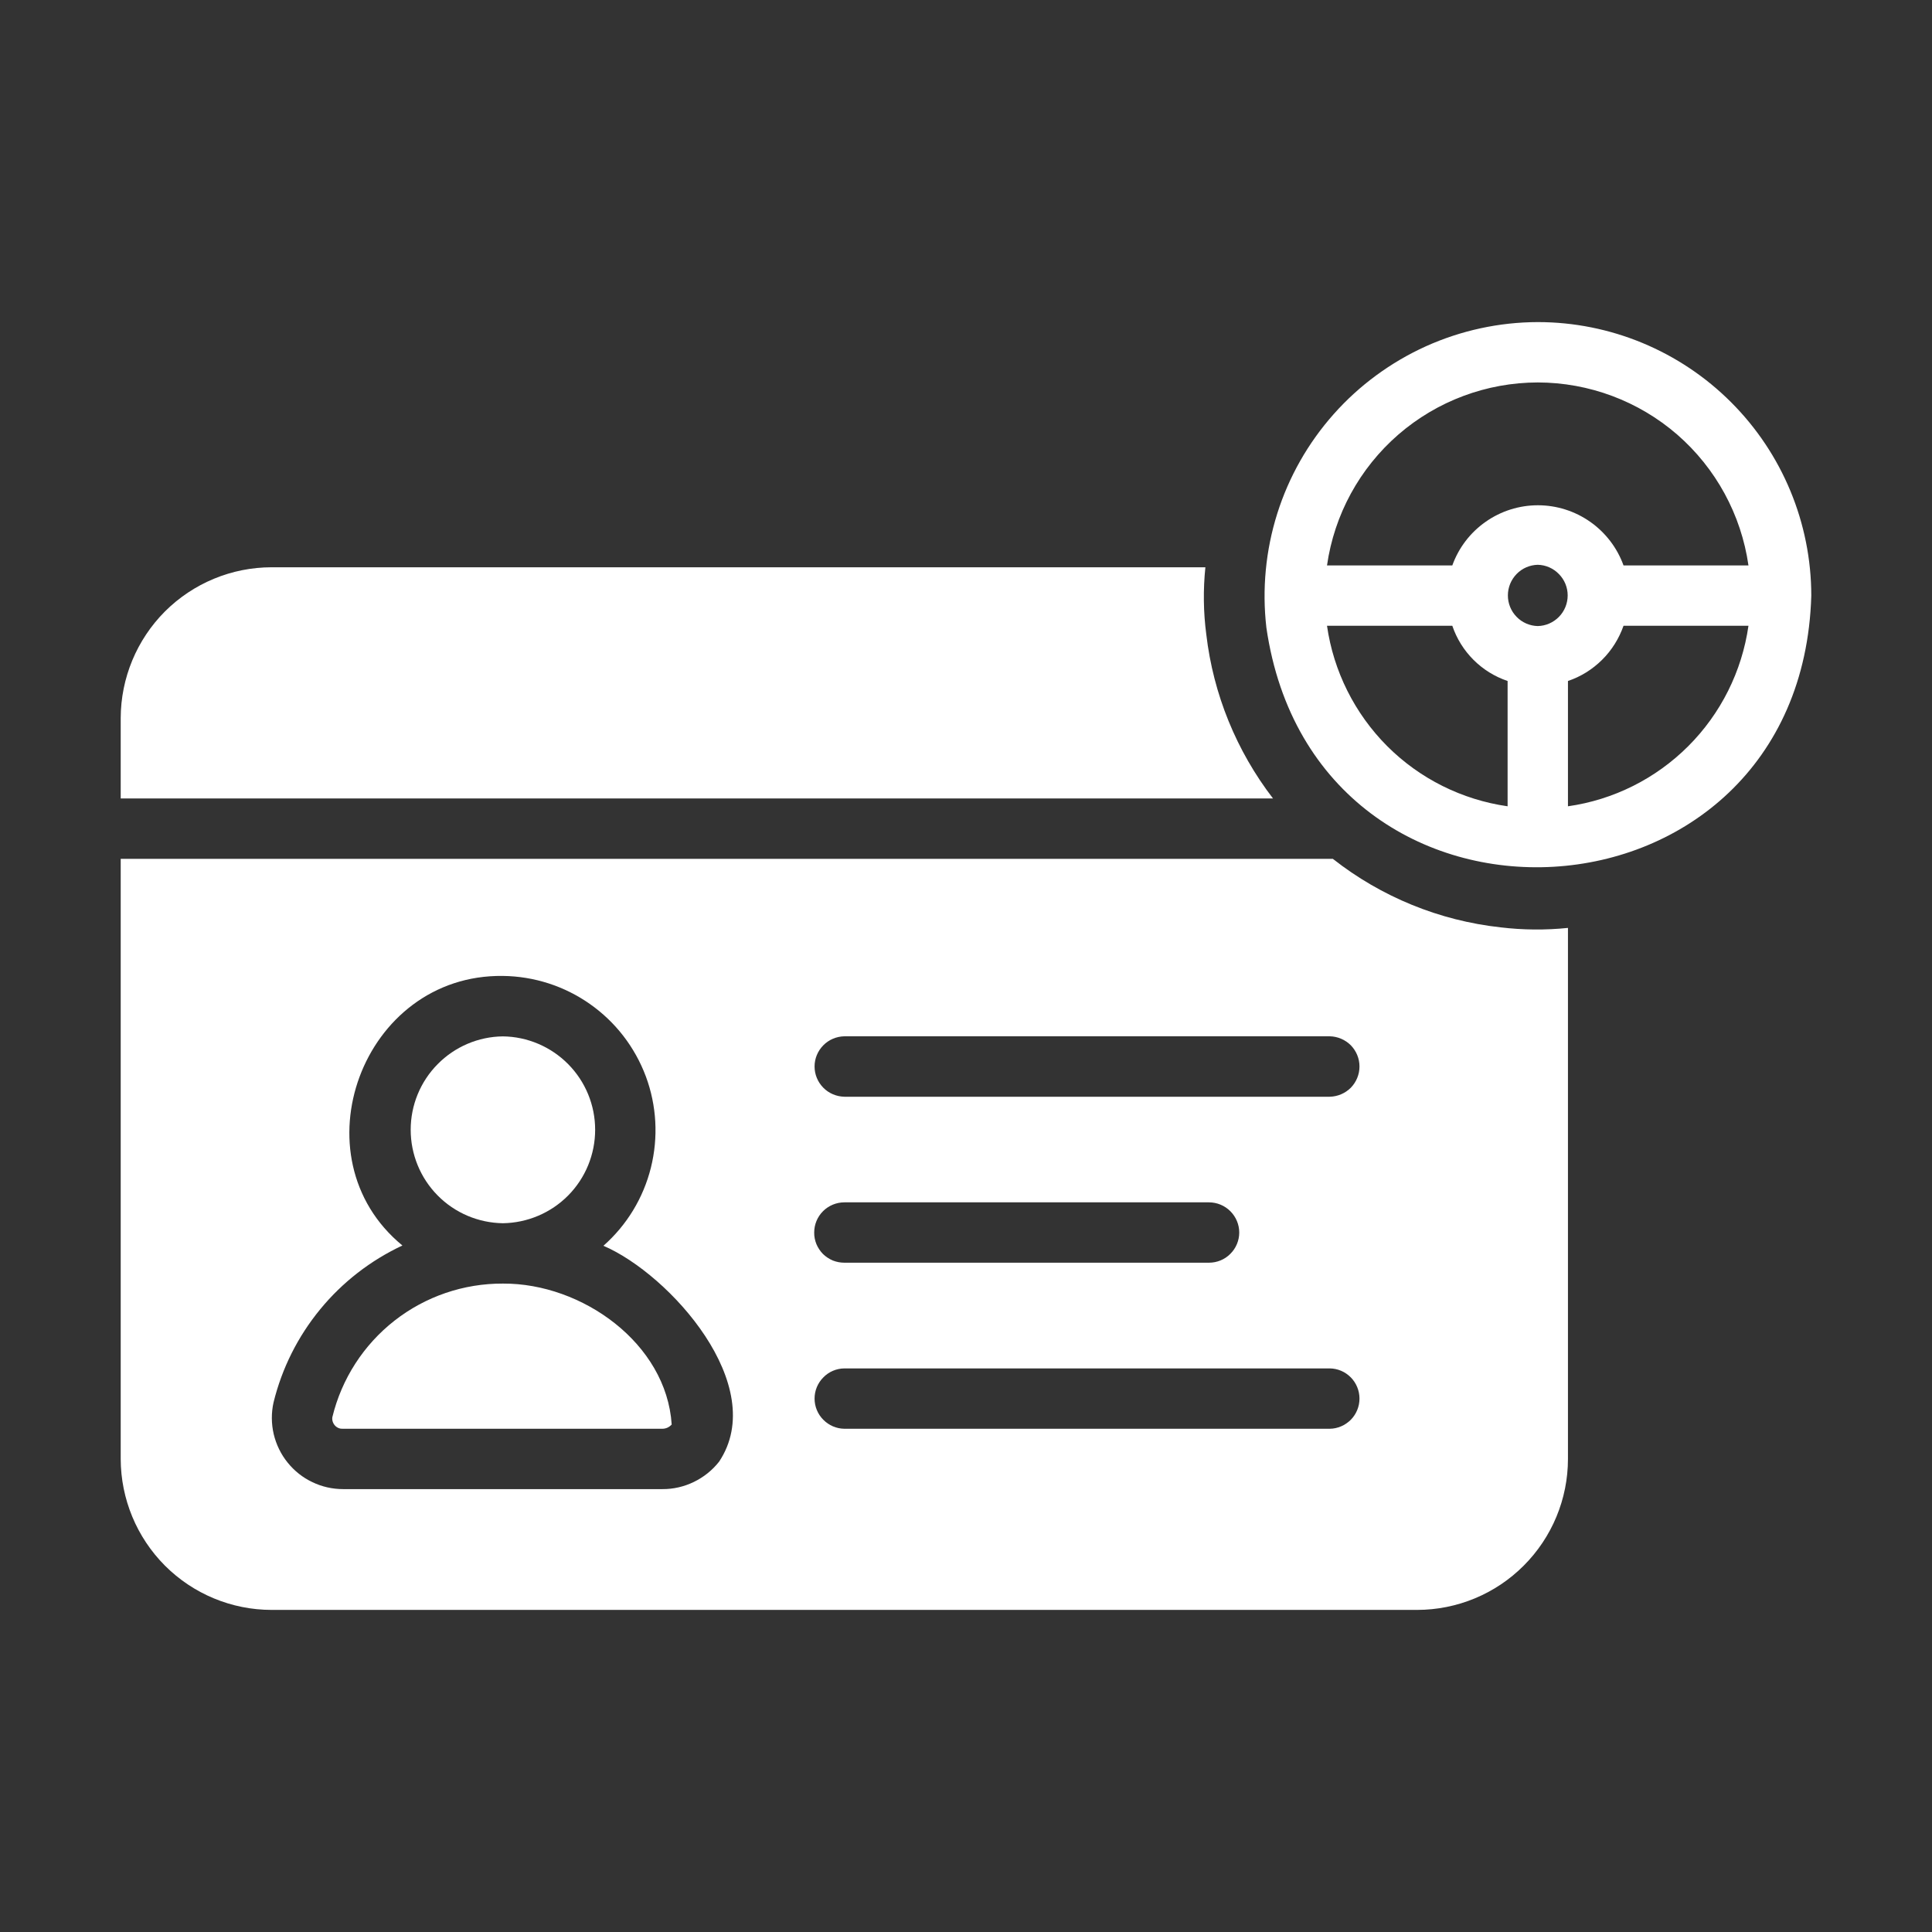 <svg width="21" height="21" viewBox="0 0 21 21" fill="none" xmlns="http://www.w3.org/2000/svg">
<rect x="0" y="0" width="21" height="21" fill="#333333" stroke="none"/>
<path d="M13.112 6.897C13.08 6.655 13.077 6.409 13.102 6.166H2.953C2.518 6.166 2.101 6.339 1.793 6.646C1.486 6.954 1.313 7.371 1.312 7.806V8.679H13.837C13.439 8.161 13.188 7.546 13.112 6.897Z" fill="white"/>
<path d="M16.715 3.501C16.295 3.502 15.881 3.592 15.499 3.764C15.117 3.937 14.775 4.188 14.497 4.501C14.218 4.815 14.009 5.183 13.883 5.583C13.757 5.983 13.717 6.405 13.765 6.822C14.298 10.496 19.58 10.196 19.688 6.474C19.687 5.685 19.374 4.93 18.816 4.372C18.259 3.815 17.503 3.501 16.715 3.501ZM16.715 4.157C17.272 4.158 17.81 4.359 18.231 4.724C18.651 5.09 18.926 5.594 19.005 6.146H17.647C17.578 5.954 17.451 5.789 17.285 5.672C17.118 5.555 16.92 5.492 16.716 5.492C16.513 5.492 16.314 5.555 16.148 5.672C15.981 5.789 15.855 5.954 15.786 6.146L14.424 6.146C14.503 5.594 14.778 5.09 15.199 4.724C15.62 4.359 16.158 4.158 16.715 4.157ZM16.387 8.764C15.891 8.693 15.432 8.464 15.078 8.11C14.725 7.756 14.495 7.297 14.424 6.802H15.786C15.833 6.941 15.912 7.068 16.016 7.172C16.12 7.276 16.247 7.355 16.387 7.402V8.764ZM16.715 6.805C16.628 6.803 16.545 6.767 16.485 6.705C16.424 6.643 16.39 6.559 16.39 6.472C16.39 6.385 16.424 6.302 16.485 6.239C16.545 6.177 16.628 6.141 16.715 6.139C16.802 6.141 16.884 6.177 16.945 6.24C17.006 6.302 17.04 6.385 17.04 6.472C17.04 6.559 17.006 6.643 16.945 6.705C16.884 6.767 16.802 6.803 16.715 6.805ZM17.043 8.764V7.402C17.183 7.355 17.309 7.276 17.414 7.172C17.519 7.068 17.598 6.941 17.647 6.802H19.005C18.934 7.297 18.705 7.756 18.351 8.11C17.997 8.464 17.538 8.694 17.043 8.764Z" fill="white"/>
<path d="M16.311 10.08C15.645 10.007 15.014 9.749 14.487 9.335H1.312V15.858C1.313 16.293 1.486 16.71 1.793 17.018C2.101 17.326 2.518 17.499 2.953 17.499H15.402C15.837 17.499 16.255 17.326 16.562 17.018C16.87 16.71 17.043 16.293 17.043 15.858V10.086C16.799 10.111 16.554 10.109 16.311 10.08ZM7.816 15.888C7.743 15.981 7.649 16.056 7.542 16.108C7.435 16.16 7.318 16.187 7.199 16.186H3.731C3.615 16.186 3.5 16.161 3.395 16.11C3.291 16.061 3.199 15.988 3.126 15.897C3.053 15.807 3.002 15.701 2.975 15.588C2.949 15.475 2.948 15.358 2.973 15.245C3.064 14.873 3.237 14.528 3.48 14.232C3.722 13.937 4.028 13.7 4.374 13.538C3.205 12.578 3.936 10.587 5.467 10.608C5.805 10.612 6.135 10.718 6.412 10.913C6.69 11.108 6.901 11.382 7.02 11.7C7.138 12.017 7.157 12.363 7.075 12.692C6.993 13.021 6.813 13.317 6.559 13.541C7.28 13.851 8.367 15.063 7.816 15.888ZM14.454 15.53H9.178C9.091 15.529 9.009 15.493 8.949 15.432C8.888 15.371 8.854 15.288 8.854 15.202C8.854 15.116 8.888 15.033 8.949 14.972C9.009 14.91 9.091 14.875 9.178 14.874H14.454C14.54 14.875 14.622 14.91 14.683 14.972C14.743 15.033 14.777 15.116 14.777 15.202C14.777 15.288 14.743 15.371 14.683 15.432C14.622 15.493 14.54 15.529 14.454 15.53ZM8.85 13.397C8.85 13.31 8.884 13.227 8.946 13.165C9.007 13.104 9.091 13.069 9.178 13.069H13.141C13.228 13.069 13.312 13.104 13.373 13.165C13.435 13.227 13.47 13.31 13.47 13.397C13.47 13.484 13.435 13.568 13.373 13.629C13.312 13.691 13.228 13.725 13.141 13.725H9.178C9.135 13.725 9.092 13.717 9.052 13.701C9.012 13.684 8.976 13.66 8.945 13.63C8.915 13.599 8.891 13.563 8.874 13.523C8.858 13.483 8.849 13.44 8.85 13.397ZM14.454 11.921H9.178C9.091 11.919 9.009 11.884 8.949 11.823C8.888 11.761 8.854 11.679 8.854 11.592C8.854 11.506 8.888 11.424 8.949 11.362C9.009 11.301 9.091 11.266 9.178 11.264H14.454C14.54 11.266 14.622 11.301 14.683 11.362C14.743 11.424 14.777 11.506 14.777 11.592C14.777 11.679 14.743 11.761 14.683 11.823C14.622 11.884 14.54 11.919 14.454 11.921Z" fill="white"/>
<path d="M5.467 13.952C5.04 13.95 4.624 14.092 4.288 14.355C3.952 14.618 3.714 14.987 3.613 15.402C3.61 15.418 3.611 15.435 3.616 15.451C3.621 15.467 3.629 15.482 3.641 15.495C3.652 15.507 3.666 15.517 3.682 15.523C3.697 15.529 3.714 15.531 3.731 15.53H7.199C7.218 15.53 7.237 15.526 7.255 15.518C7.272 15.51 7.288 15.498 7.301 15.484C7.244 14.602 6.327 13.947 5.467 13.952Z" fill="white"/>
<path d="M5.466 13.296C5.733 13.292 5.988 13.184 6.176 12.994C6.364 12.804 6.469 12.547 6.469 12.28C6.469 12.013 6.364 11.757 6.176 11.567C5.988 11.377 5.733 11.268 5.466 11.265C5.199 11.268 4.944 11.377 4.757 11.567C4.569 11.757 4.464 12.013 4.464 12.28C4.464 12.547 4.569 12.804 4.757 12.994C4.944 13.184 5.199 13.292 5.466 13.296Z" fill="white"/>
</svg>
